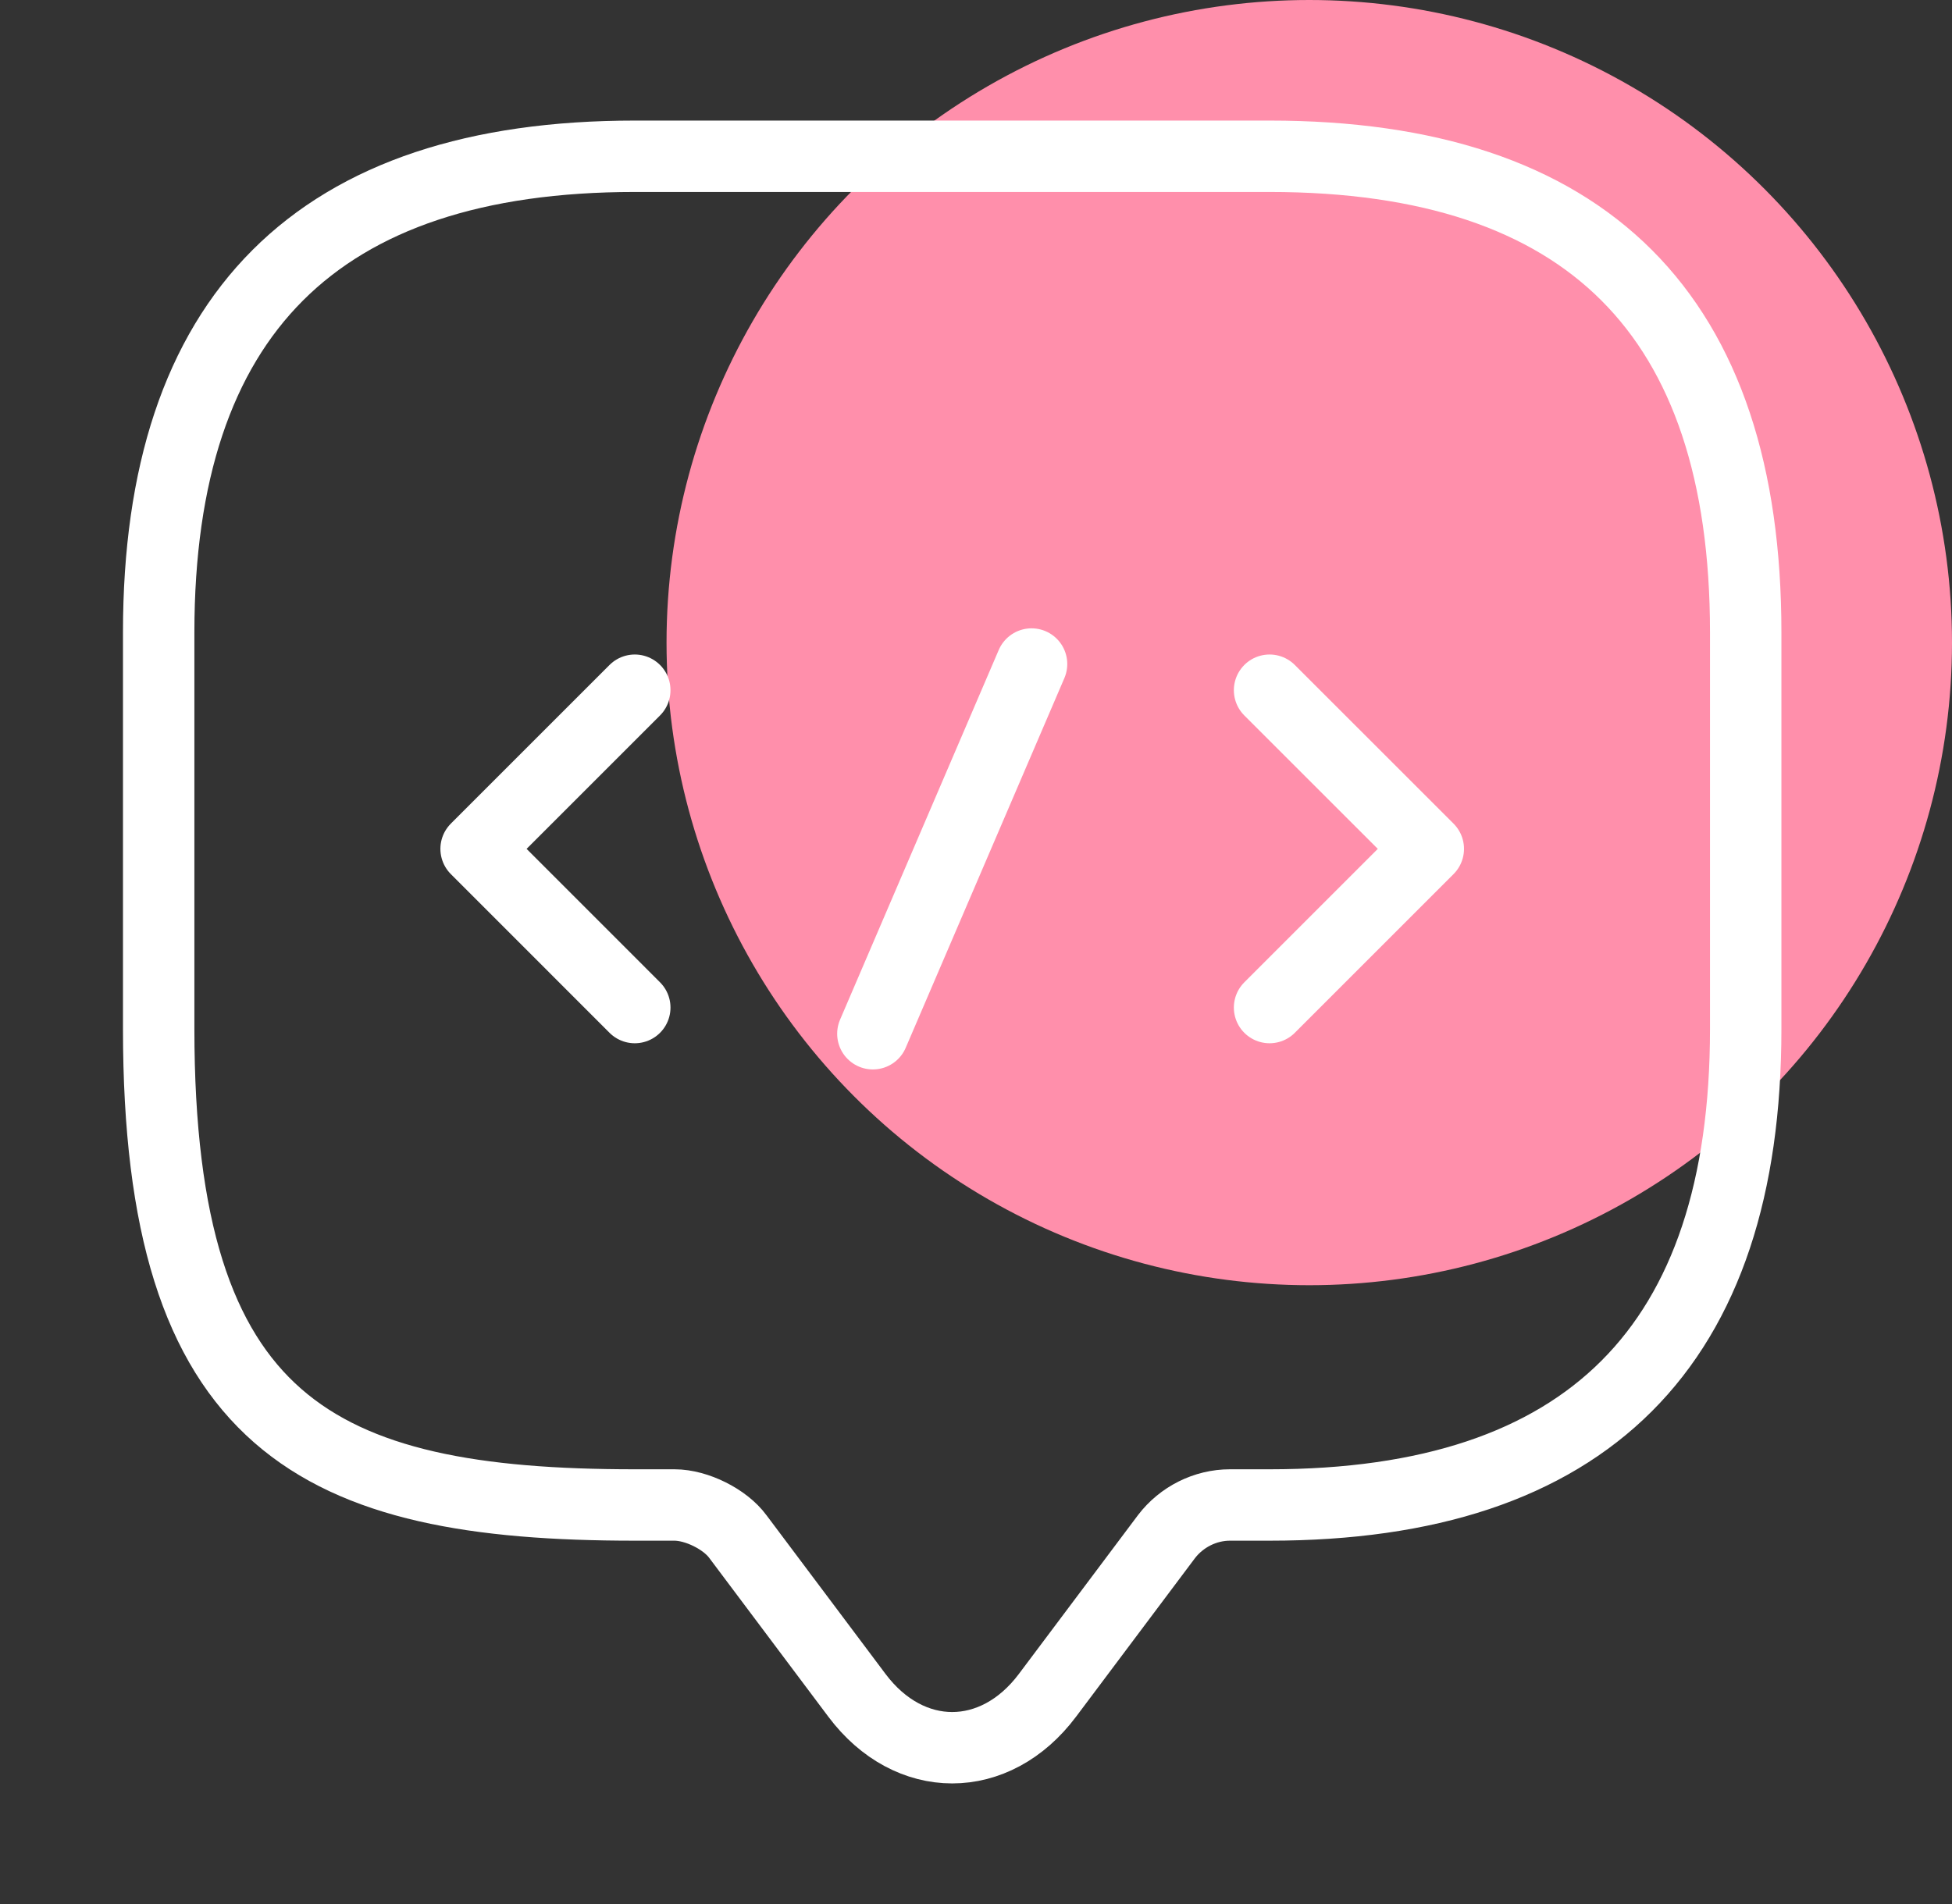 <svg width="41" height="40" viewBox="0 0 41 40" fill="none" xmlns="http://www.w3.org/2000/svg">
<rect x="0" y="0" width="41" height="40" fill="#333333" stroke="none"/>
<circle cx="27.5" cy="13.5" r="13.5" fill="#FF8FAB"/>
<path d="M14.167 31.617H13.334C6.667 31.617 3.333 29.95 3.333 21.617V13.283C3.333 6.617 6.667 3.283 13.334 3.283H26.667C33.334 3.283 36.667 6.617 36.667 13.283V21.617C36.667 28.283 33.334 31.617 26.667 31.617H25.834C25.317 31.617 24.817 31.867 24.5 32.283L22 35.617C20.9 37.083 19.1 37.083 18 35.617L15.5 32.283C15.233 31.917 14.633 31.617 14.167 31.617Z" stroke="white" stroke-width="1.5" stroke-miterlimit="10" stroke-linecap="round" stroke-linejoin="round"/>
<path d="M13.333 14.5L10 17.833L13.333 21.167" stroke="white" stroke-width="1.5" stroke-miterlimit="10" stroke-linecap="round" stroke-linejoin="round"/>
<path d="M26.666 14.5L30 17.833L26.666 21.167" stroke="white" stroke-width="1.5" stroke-miterlimit="10" stroke-linecap="round" stroke-linejoin="round"/>
<path d="M21.667 13.95L18.334 21.717" stroke="white" stroke-width="1.5" stroke-miterlimit="10" stroke-linecap="round" stroke-linejoin="round"/>
</svg>

